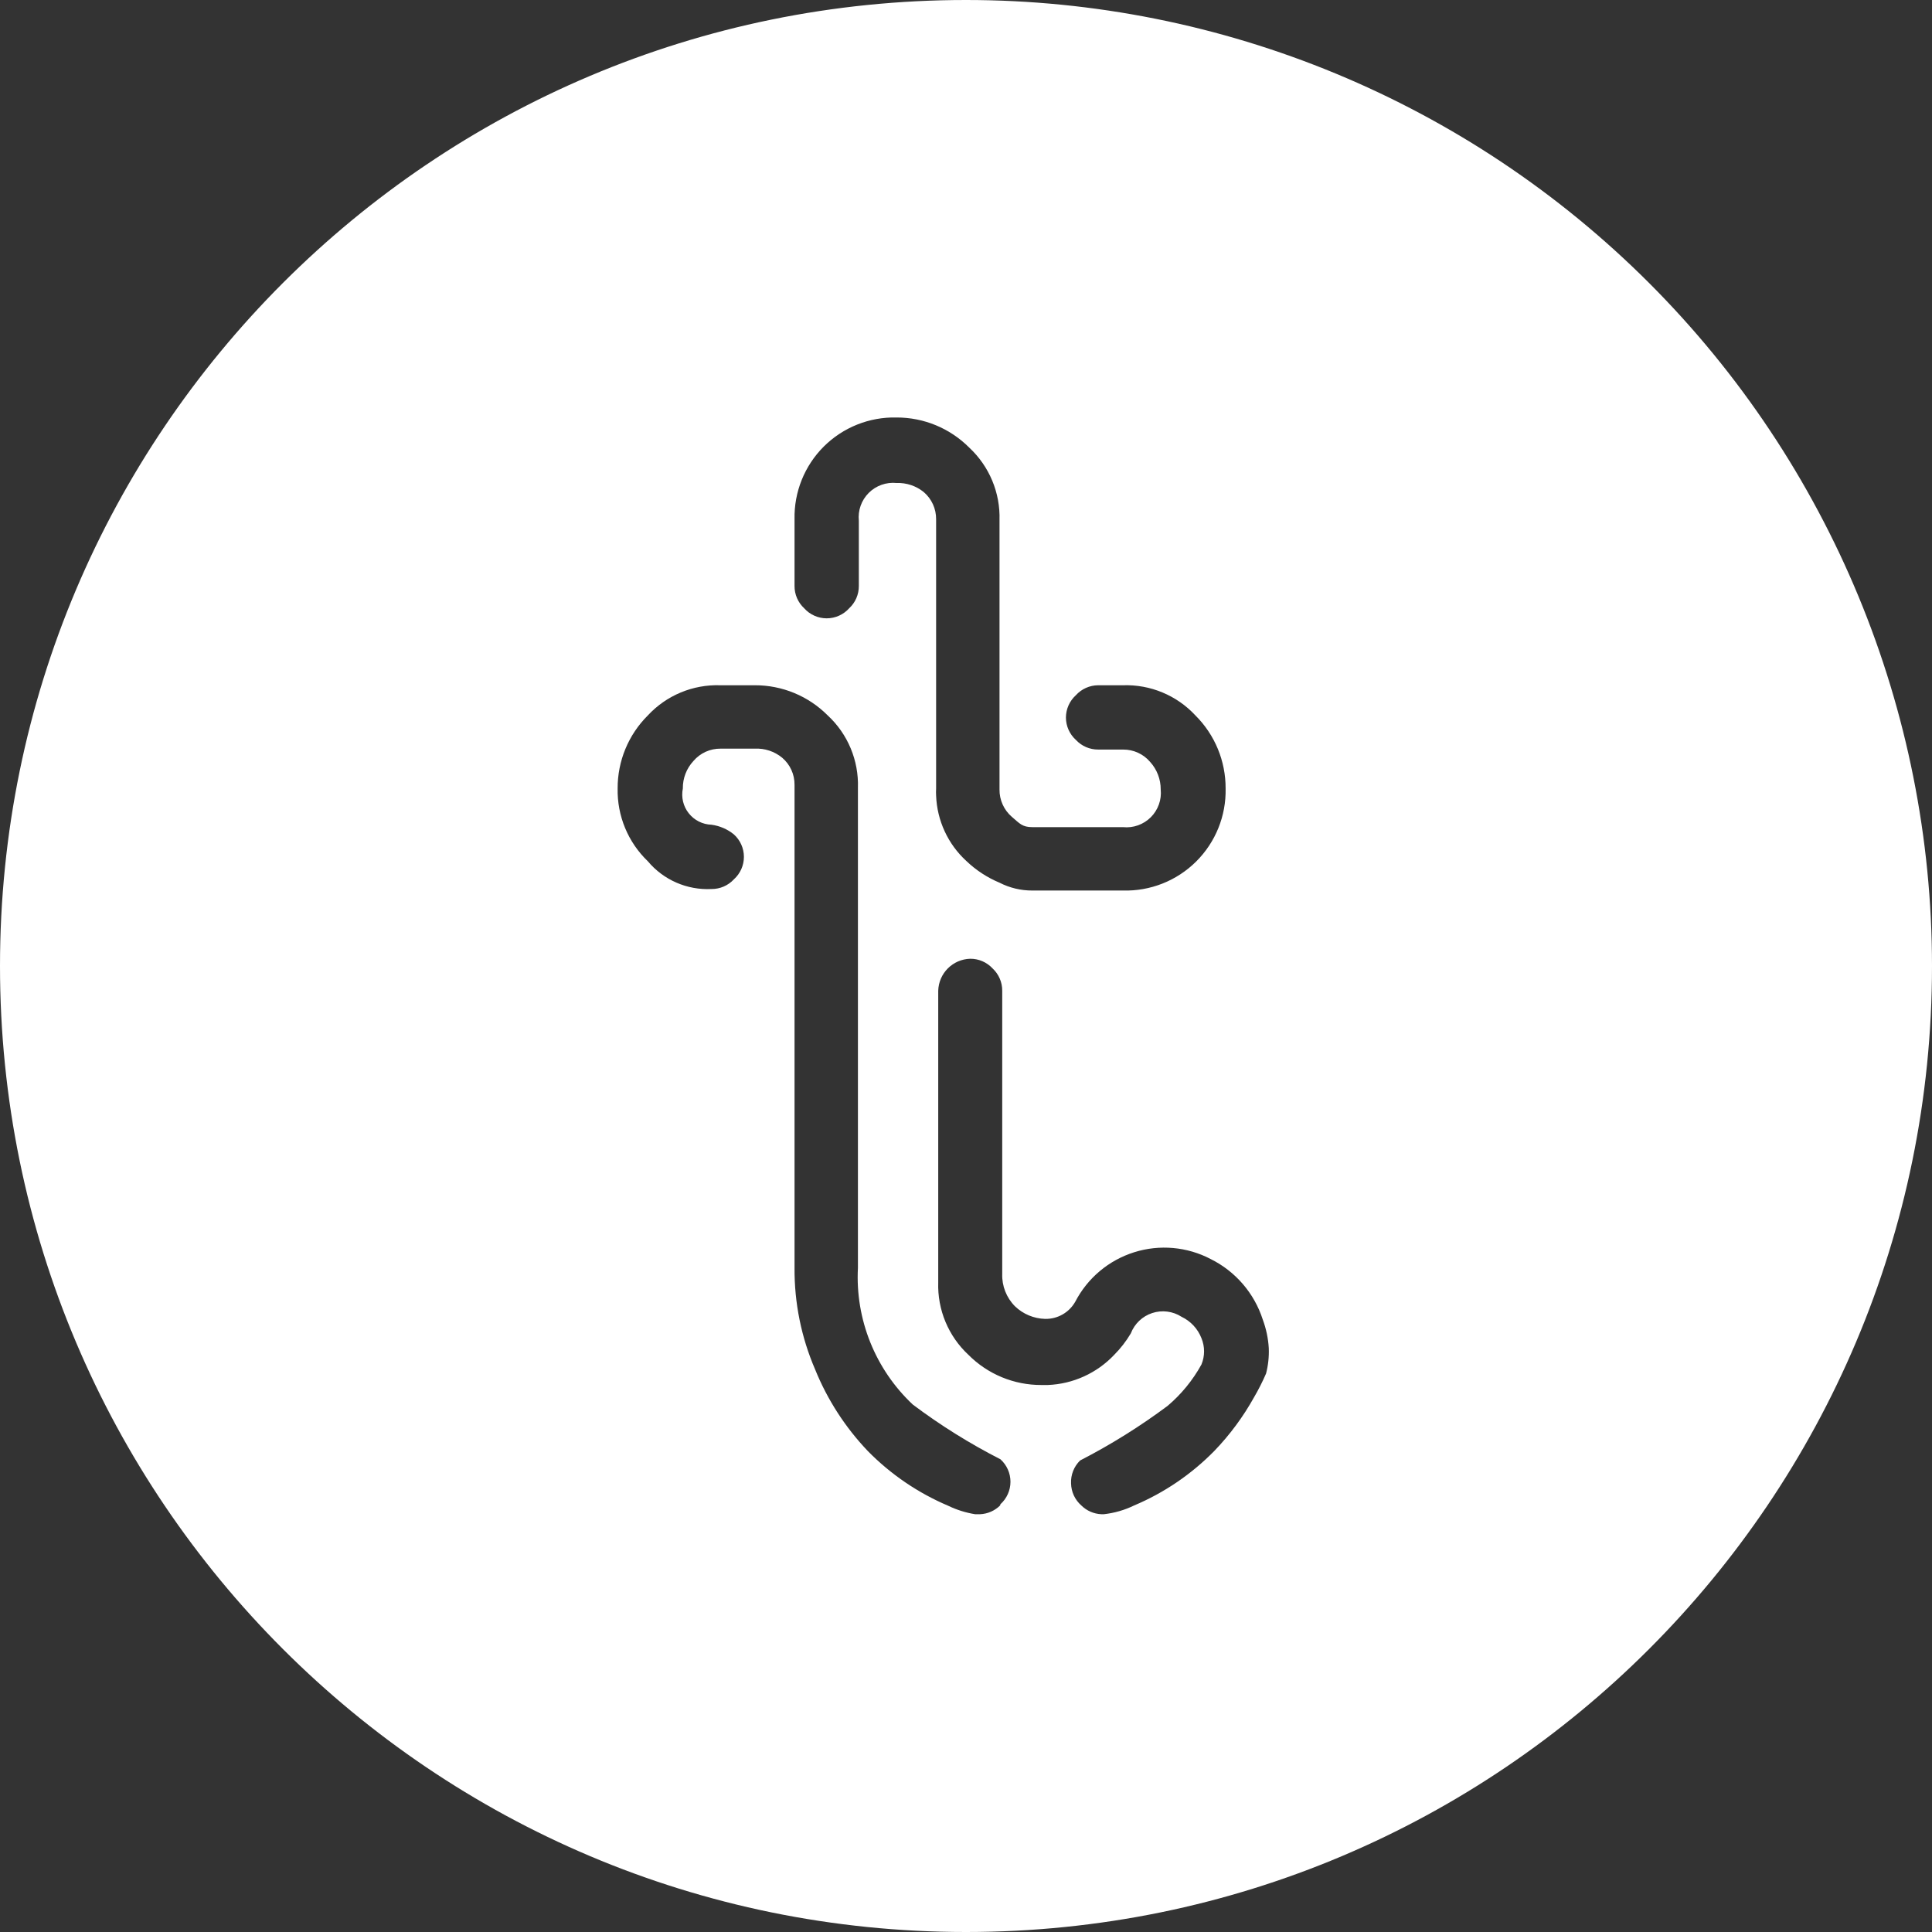 <?xml version="1.0" encoding="UTF-8"?>
<svg width="64px" height="64px" viewBox="0 0 64 64" version="1.1" xmlns="http://www.w3.org/2000/svg" xmlns:xlink="http://www.w3.org/1999/xlink">
    <rect x="0" y="0" width="64" height="64" fill="#333333" stroke="none"/>
    <!-- Generator: Sketch 50 (54983) - http://www.bohemiancoding.com/sketch -->
    <title>logo</title>
    <desc>Created with Sketch.</desc>
    <defs></defs>
    <g id="Page-1" stroke="none" stroke-width="1" fill="none" fill-rule="evenodd">
        <g id="logo" fill="#FFFFFF" fill-rule="nonzero">
            <path d="M32,0 C14.327,-1.082166e-15 2.164332e-15,14.327 0,32 C-2.164332e-15,49.673 14.327,64 32,64 C49.673,64 64,49.673 64,32 C64,23.513 60.629,15.374 54.627,9.373 C48.626,3.371 40.487,5.19674441e-16 32,0 Z M26.32,17.2 C26.301,16.299 26.651,15.429 27.289,14.792 C27.928,14.156 28.799,13.808 29.7,13.83 C30.605,13.828 31.472,14.188 32.11,14.83 C32.773,15.449 33.138,16.323 33.11,17.23 L33.11,26.15 C33.105,26.499 33.255,26.832 33.52,27.06 C33.78,27.28 33.86,27.4 34.2,27.4 L37.2,27.4 C37.541,27.435 37.88,27.314 38.122,27.072 C38.364,26.83 38.485,26.491 38.45,26.15 C38.451,25.814 38.326,25.489 38.1,25.24 C37.876,24.976 37.546,24.826 37.2,24.83 L36.38,24.83 C36.099,24.832 35.831,24.716 35.64,24.51 C35.431,24.321 35.311,24.052 35.31,23.77 C35.311,23.488 35.431,23.219 35.64,23.03 C35.829,22.821 36.098,22.701 36.38,22.7 L37.2,22.7 C38.107,22.67 38.983,23.034 39.6,23.7 C40.244,24.34 40.604,25.212 40.6,26.12 C40.62,27.026 40.267,27.9 39.624,28.539 C38.982,29.177 38.106,29.525 37.2,29.5 L34.2,29.5 C33.821,29.502 33.447,29.413 33.11,29.24 C32.702,29.07 32.329,28.825 32.01,28.52 C31.402,27.962 31.042,27.185 31.01,26.36 C31.005,26.28 31.005,26.2 31.01,26.12 L31.01,17.2 C31.013,16.854 30.863,16.525 30.6,16.3 C30.346,16.094 30.026,15.988 29.7,16 C29.359,15.965 29.02,16.086 28.778,16.328 C28.536,16.57 28.415,16.909 28.45,17.25 L28.45,19.41 C28.452,19.691 28.336,19.959 28.13,20.15 C27.94,20.362 27.669,20.483 27.385,20.483 C27.101,20.483 26.83,20.362 26.64,20.15 C26.434,19.959 26.318,19.691 26.32,19.41 L26.32,17.2 Z M33.13,49.87 C32.954,50.045 32.718,50.149 32.47,50.16 L32.38,50.16 L32.3,50.16 C31.991,50.11 31.691,50.016 31.41,49.88 C30.413,49.457 29.509,48.842 28.75,48.07 C28.001,47.285 27.407,46.366 27,45.36 C26.543,44.299 26.312,43.155 26.32,42 L26.32,26 C26.324,25.654 26.174,25.324 25.91,25.1 C25.654,24.89 25.33,24.783 25,24.8 L23.87,24.8 C23.524,24.796 23.194,24.946 22.97,25.21 C22.741,25.457 22.615,25.783 22.62,26.12 C22.561,26.409 22.632,26.71 22.816,26.941 C22.999,27.173 23.275,27.311 23.57,27.32 C23.841,27.357 24.097,27.467 24.31,27.64 C24.522,27.83 24.643,28.101 24.643,28.385 C24.643,28.669 24.522,28.94 24.31,29.13 C24.119,29.336 23.851,29.452 23.57,29.45 C22.761,29.491 21.98,29.151 21.46,28.53 C20.805,27.902 20.442,27.028 20.46,26.12 C20.456,25.212 20.816,24.34 21.46,23.7 C22.077,23.034 22.953,22.67 23.86,22.7 L25,22.7 C25.908,22.696 26.78,23.056 27.42,23.7 C28.086,24.317 28.45,25.193 28.42,26.1 L28.42,42 C28.329,43.704 28.995,45.362 30.24,46.53 C31.153,47.215 32.123,47.821 33.14,48.34 C33.352,48.53 33.473,48.801 33.473,49.085 C33.473,49.369 33.352,49.64 33.14,49.83 L33.13,49.87 Z M41.94,45.5 C41.823,45.771 41.689,46.035 41.54,46.29 C41.181,46.934 40.741,47.529 40.23,48.06 C39.472,48.834 38.568,49.449 37.57,49.87 C37.256,50.023 36.917,50.121 36.57,50.16 L36.48,50.16 C36.232,50.149 35.996,50.045 35.82,49.87 C35.609,49.685 35.486,49.42 35.48,49.14 C35.467,48.856 35.576,48.579 35.78,48.38 C36.795,47.858 37.765,47.253 38.68,46.57 C39.134,46.185 39.513,45.721 39.8,45.2 C39.915,44.921 39.915,44.609 39.8,44.33 C39.679,44.018 39.443,43.764 39.14,43.62 C38.852,43.435 38.495,43.389 38.169,43.496 C37.844,43.602 37.583,43.85 37.46,44.17 C37.307,44.428 37.122,44.667 36.91,44.88 C36.336,45.488 35.546,45.847 34.71,45.88 L34.5,45.88 C33.592,45.884 32.72,45.524 32.08,44.88 C31.416,44.262 31.051,43.387 31.08,42.48 L31.08,32.82 C31.096,32.241 31.561,31.776 32.14,31.76 C32.421,31.758 32.689,31.874 32.88,32.08 C33.086,32.271 33.202,32.539 33.2,32.82 L33.2,42.2 C33.187,42.599 33.339,42.986 33.62,43.27 C33.889,43.53 34.246,43.68 34.62,43.69 C35.033,43.699 35.417,43.48 35.62,43.12 C36.027,42.336 36.729,41.747 37.572,41.482 C38.415,41.217 39.328,41.299 40.11,41.71 C40.929,42.118 41.549,42.839 41.83,43.71 C41.943,44.015 42.011,44.335 42.03,44.66 C42.041,44.943 42.011,45.226 41.94,45.5 Z" id="Shape"></path>
        </g>
    </g>
</svg>